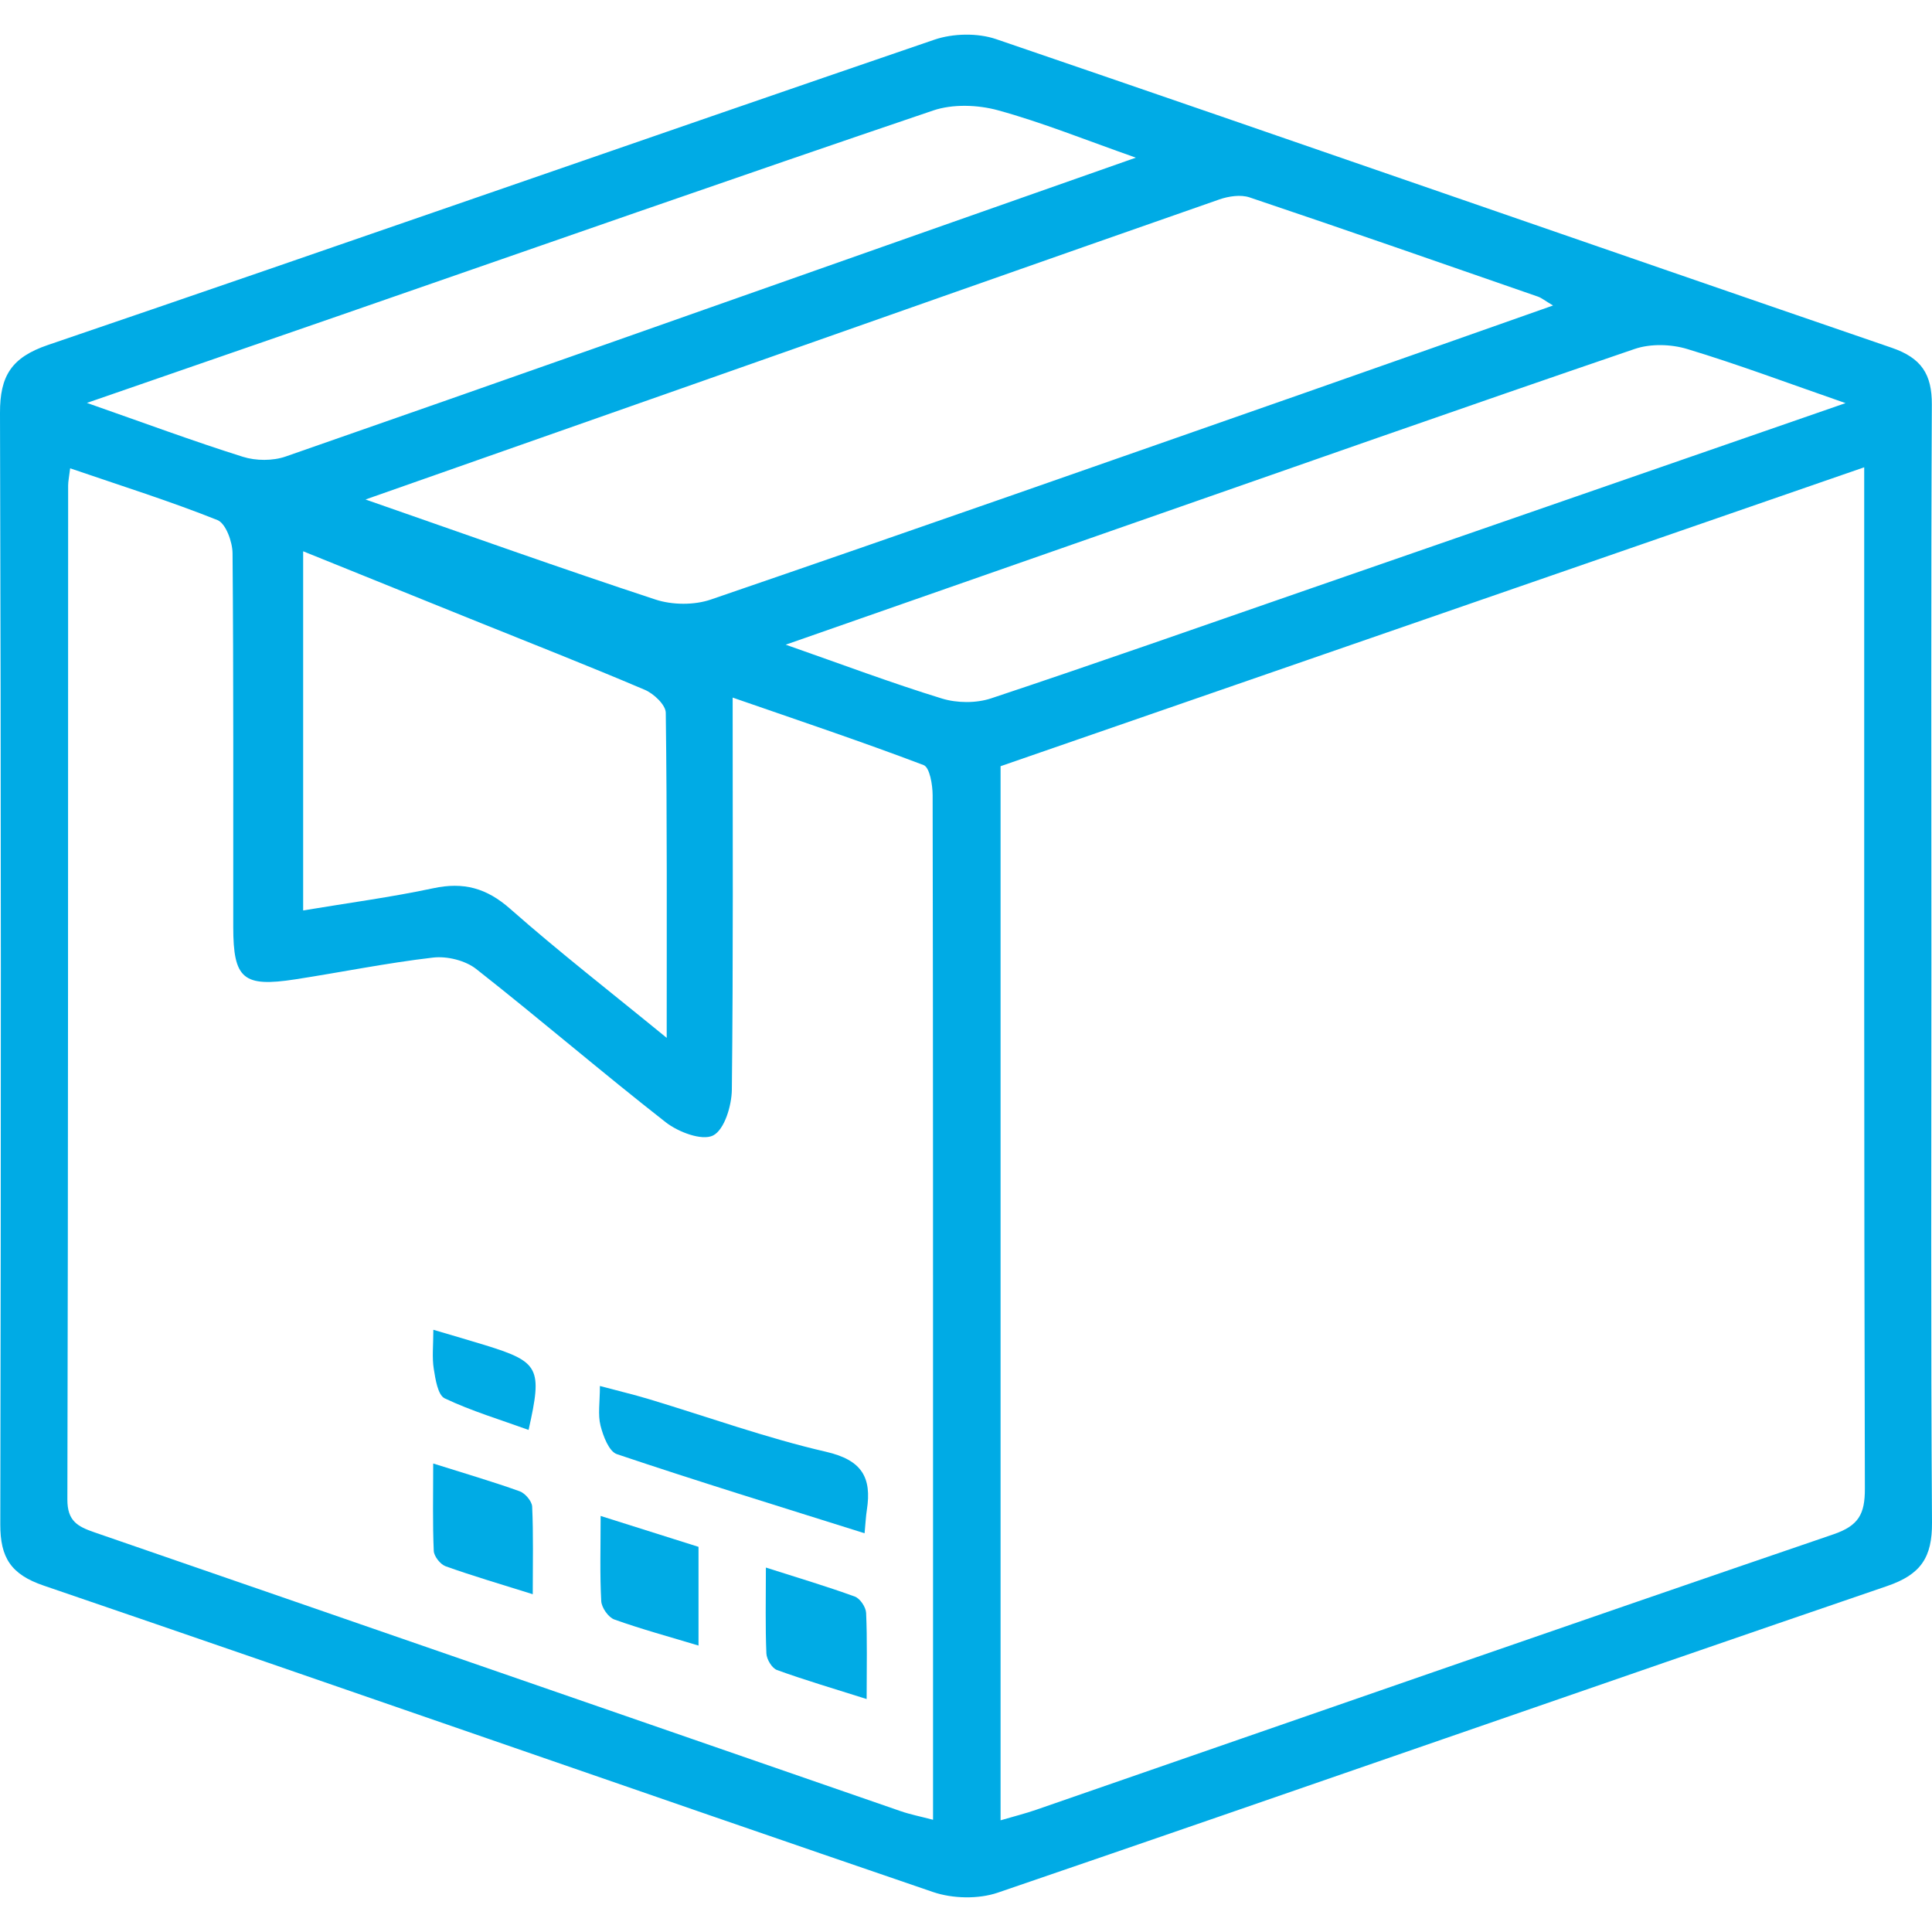 <?xml version="1.0" encoding="utf-8"?>
<!-- Generator: Adobe Illustrator 16.0.0, SVG Export Plug-In . SVG Version: 6.00 Build 0)  -->
<!DOCTYPE svg PUBLIC "-//W3C//DTD SVG 1.1//EN" "http://www.w3.org/Graphics/SVG/1.1/DTD/svg11.dtd">
<svg version="1.1" id="Layer_1" xmlns="http://www.w3.org/2000/svg" xmlns:xlink="http://www.w3.org/1999/xlink" x="0px" y="0px"
	 width="200px" height="200px" viewBox="0 0 200 200" enable-background="new 0 0 200 200" xml:space="preserve">
<g id="Dh3LfT.tif">
	<g>
		<path fill-rule="evenodd" clip-rule="evenodd" fill="#00ABE5" d="M199.937,99.755c0,19.288-0.07,38.577,0.063,57.864
			c0.023,3.584-1.133,5.367-4.639,6.566c-30.715,10.502-61.351,21.236-92.064,31.74c-2.015,0.689-4.684,0.629-6.712-0.064
			c-30.714-10.504-61.354-21.225-92.07-31.723c-3.39-1.158-4.491-2.895-4.484-6.33C0.109,119.457,0.116,81.105,0,42.753
			C-0.012,38.907,1.185,37,4.963,35.712C35.583,25.276,66.114,14.582,96.722,4.11c1.934-0.661,4.477-0.713,6.398-0.058
			c30.927,10.571,61.788,21.339,92.703,31.946c3.069,1.053,4.177,2.72,4.16,5.893C199.889,61.179,199.937,80.467,199.937,99.755z
			 M103.579,79.317c0,36.404,0,72.578,0,109.121c1.395-0.41,2.562-0.701,3.695-1.094c27.495-9.52,54.972-19.098,82.506-28.506
			c2.634-0.9,3.278-2.102,3.271-4.732c-0.095-34.082-0.066-68.167-0.069-102.25c0-0.989,0-1.979,0-3.482
			C162.897,58.786,133.227,69.054,103.579,79.317z M7.262,48.48c-0.109,0.907-0.208,1.343-0.208,1.777
			C7.042,85.25,7.061,120.242,6.975,155.234c-0.005,2.223,1.061,2.791,2.784,3.387c27.833,9.6,55.651,19.246,83.478,28.869
			c0.998,0.346,2.045,0.549,3.351,0.893c0-9.164,0-17.904,0-26.643c-0.001-26.469,0.009-52.938-0.042-79.407
			c-0.002-1.08-0.302-2.891-0.931-3.13c-6.427-2.438-12.95-4.622-19.771-6.989c0,13.914,0.066,27.256-0.084,40.594
			c-0.02,1.664-0.771,4.146-1.944,4.738c-1.146,0.574-3.604-0.355-4.902-1.371c-6.624-5.178-13.004-10.666-19.614-15.862
			c-1.128-0.888-3.02-1.353-4.464-1.186c-4.778,0.552-9.509,1.52-14.269,2.254c-5.399,0.834-6.417-0.043-6.421-5.417
			c-0.008-12.897,0.038-25.796-0.073-38.692c-0.01-1.188-0.699-3.088-1.563-3.434C17.644,51.893,12.628,50.319,7.262,48.48z
			 M37.837,51.707c10.567,3.678,20.253,7.146,30.022,10.358c1.739,0.572,4.003,0.591,5.728-0.001
			c20.544-7.041,41.034-14.24,61.534-21.411c8.395-2.937,16.776-5.903,25.649-9.028c-0.853-0.507-1.183-0.786-1.563-0.919
			c-9.94-3.45-19.877-6.917-29.85-10.272c-0.928-0.312-2.18-0.121-3.147,0.217c-18.179,6.349-36.336,12.758-54.499,19.149
			C60.745,43.659,49.777,47.509,37.837,51.707z M191.05,41.731c-6.05-2.1-11.175-4.029-16.406-5.606
			c-1.673-0.505-3.792-0.559-5.426,0c-17.793,6.078-35.53,12.316-53.281,18.517c-11.296,3.944-22.589,7.896-34.6,12.096
			c5.841,2.044,10.953,3.97,16.165,5.572c1.565,0.482,3.553,0.498,5.1-0.017c11.042-3.676,22.021-7.542,33.02-11.353
			C153.806,54.641,171.987,48.337,191.05,41.731z M69.017,107.439c0-11.755,0.048-22.708-0.097-33.658
			c-0.012-0.819-1.246-1.979-2.171-2.372c-5.971-2.539-12.015-4.909-18.032-7.337c-5.684-2.294-11.366-4.592-17.335-7.004
			c0,12.56,0,24.693,0,37.181c4.694-0.783,9.123-1.371,13.479-2.3c3.126-0.668,5.509-0.022,7.947,2.128
			C57.837,98.514,63.146,102.635,69.017,107.439z M117.581,16.321c-5.224-1.836-9.669-3.641-14.264-4.903
			c-2.099-0.575-4.691-0.666-6.722,0.022c-20.449,6.931-40.828,14.072-61.228,21.148c-8.543,2.963-17.091,5.911-26.37,9.121
			c5.871,2.055,10.963,3.946,16.138,5.576c1.355,0.428,3.104,0.438,4.439-0.027c21.871-7.615,43.704-15.339,65.547-23.035
			C102.382,21.666,109.644,19.114,117.581,16.321z"/>
		<path fill-rule="evenodd" clip-rule="evenodd" fill="#00ABE5" d="M89.501,158.723c-8.854-2.789-17.282-5.377-25.636-8.188
			c-0.824-0.277-1.423-1.865-1.699-2.953c-0.289-1.141-0.063-2.414-0.063-4.105c1.983,0.529,3.556,0.904,5.1,1.369
			c6.101,1.838,12.121,4.016,18.314,5.443c3.709,0.855,4.745,2.654,4.219,6.025C89.634,156.963,89.605,157.621,89.501,158.723z"/>
		<path fill-rule="evenodd" clip-rule="evenodd" fill="#00ABE5" d="M79.284,162.273c3.359,1.074,6.317,1.951,9.212,3.006
			c0.539,0.197,1.138,1.092,1.164,1.689c0.124,2.754,0.055,5.518,0.055,8.916c-3.444-1.092-6.397-1.957-9.284-3.006
			c-0.521-0.189-1.069-1.109-1.095-1.717C79.219,168.396,79.284,165.621,79.284,162.273z"/>
		<path fill-rule="evenodd" clip-rule="evenodd" fill="#00ABE5" d="M55.151,165.033c-3.357-1.055-6.219-1.891-9.019-2.893
			c-0.549-0.197-1.204-1.029-1.229-1.594c-0.125-2.854-0.058-5.717-0.058-9.045c3.289,1.037,6.149,1.873,8.949,2.875
			c0.568,0.205,1.269,1.023,1.295,1.588C55.223,158.816,55.151,161.678,55.151,165.033z"/>
		<path fill-rule="evenodd" clip-rule="evenodd" fill="#00ABE5" d="M62.177,156.93c3.803,1.201,6.953,2.195,10.133,3.199
			c0,3.412,0,6.623,0,10.219c-3.054-0.922-5.925-1.699-8.715-2.699c-0.619-0.223-1.316-1.223-1.354-1.896
			C62.088,162.988,62.177,160.211,62.177,156.93z"/>
		<path fill-rule="evenodd" clip-rule="evenodd" fill="#00ABE5" d="M44.859,137.658c2.088,0.619,3.683,1.076,5.268,1.564
			c5.718,1.762,6.041,2.359,4.591,8.803c-2.932-1.061-5.904-1.953-8.678-3.266c-0.715-0.338-0.964-1.973-1.137-3.057
			C44.713,140.514,44.859,139.273,44.859,137.658z"/>
	</g>
</g>
</svg>
